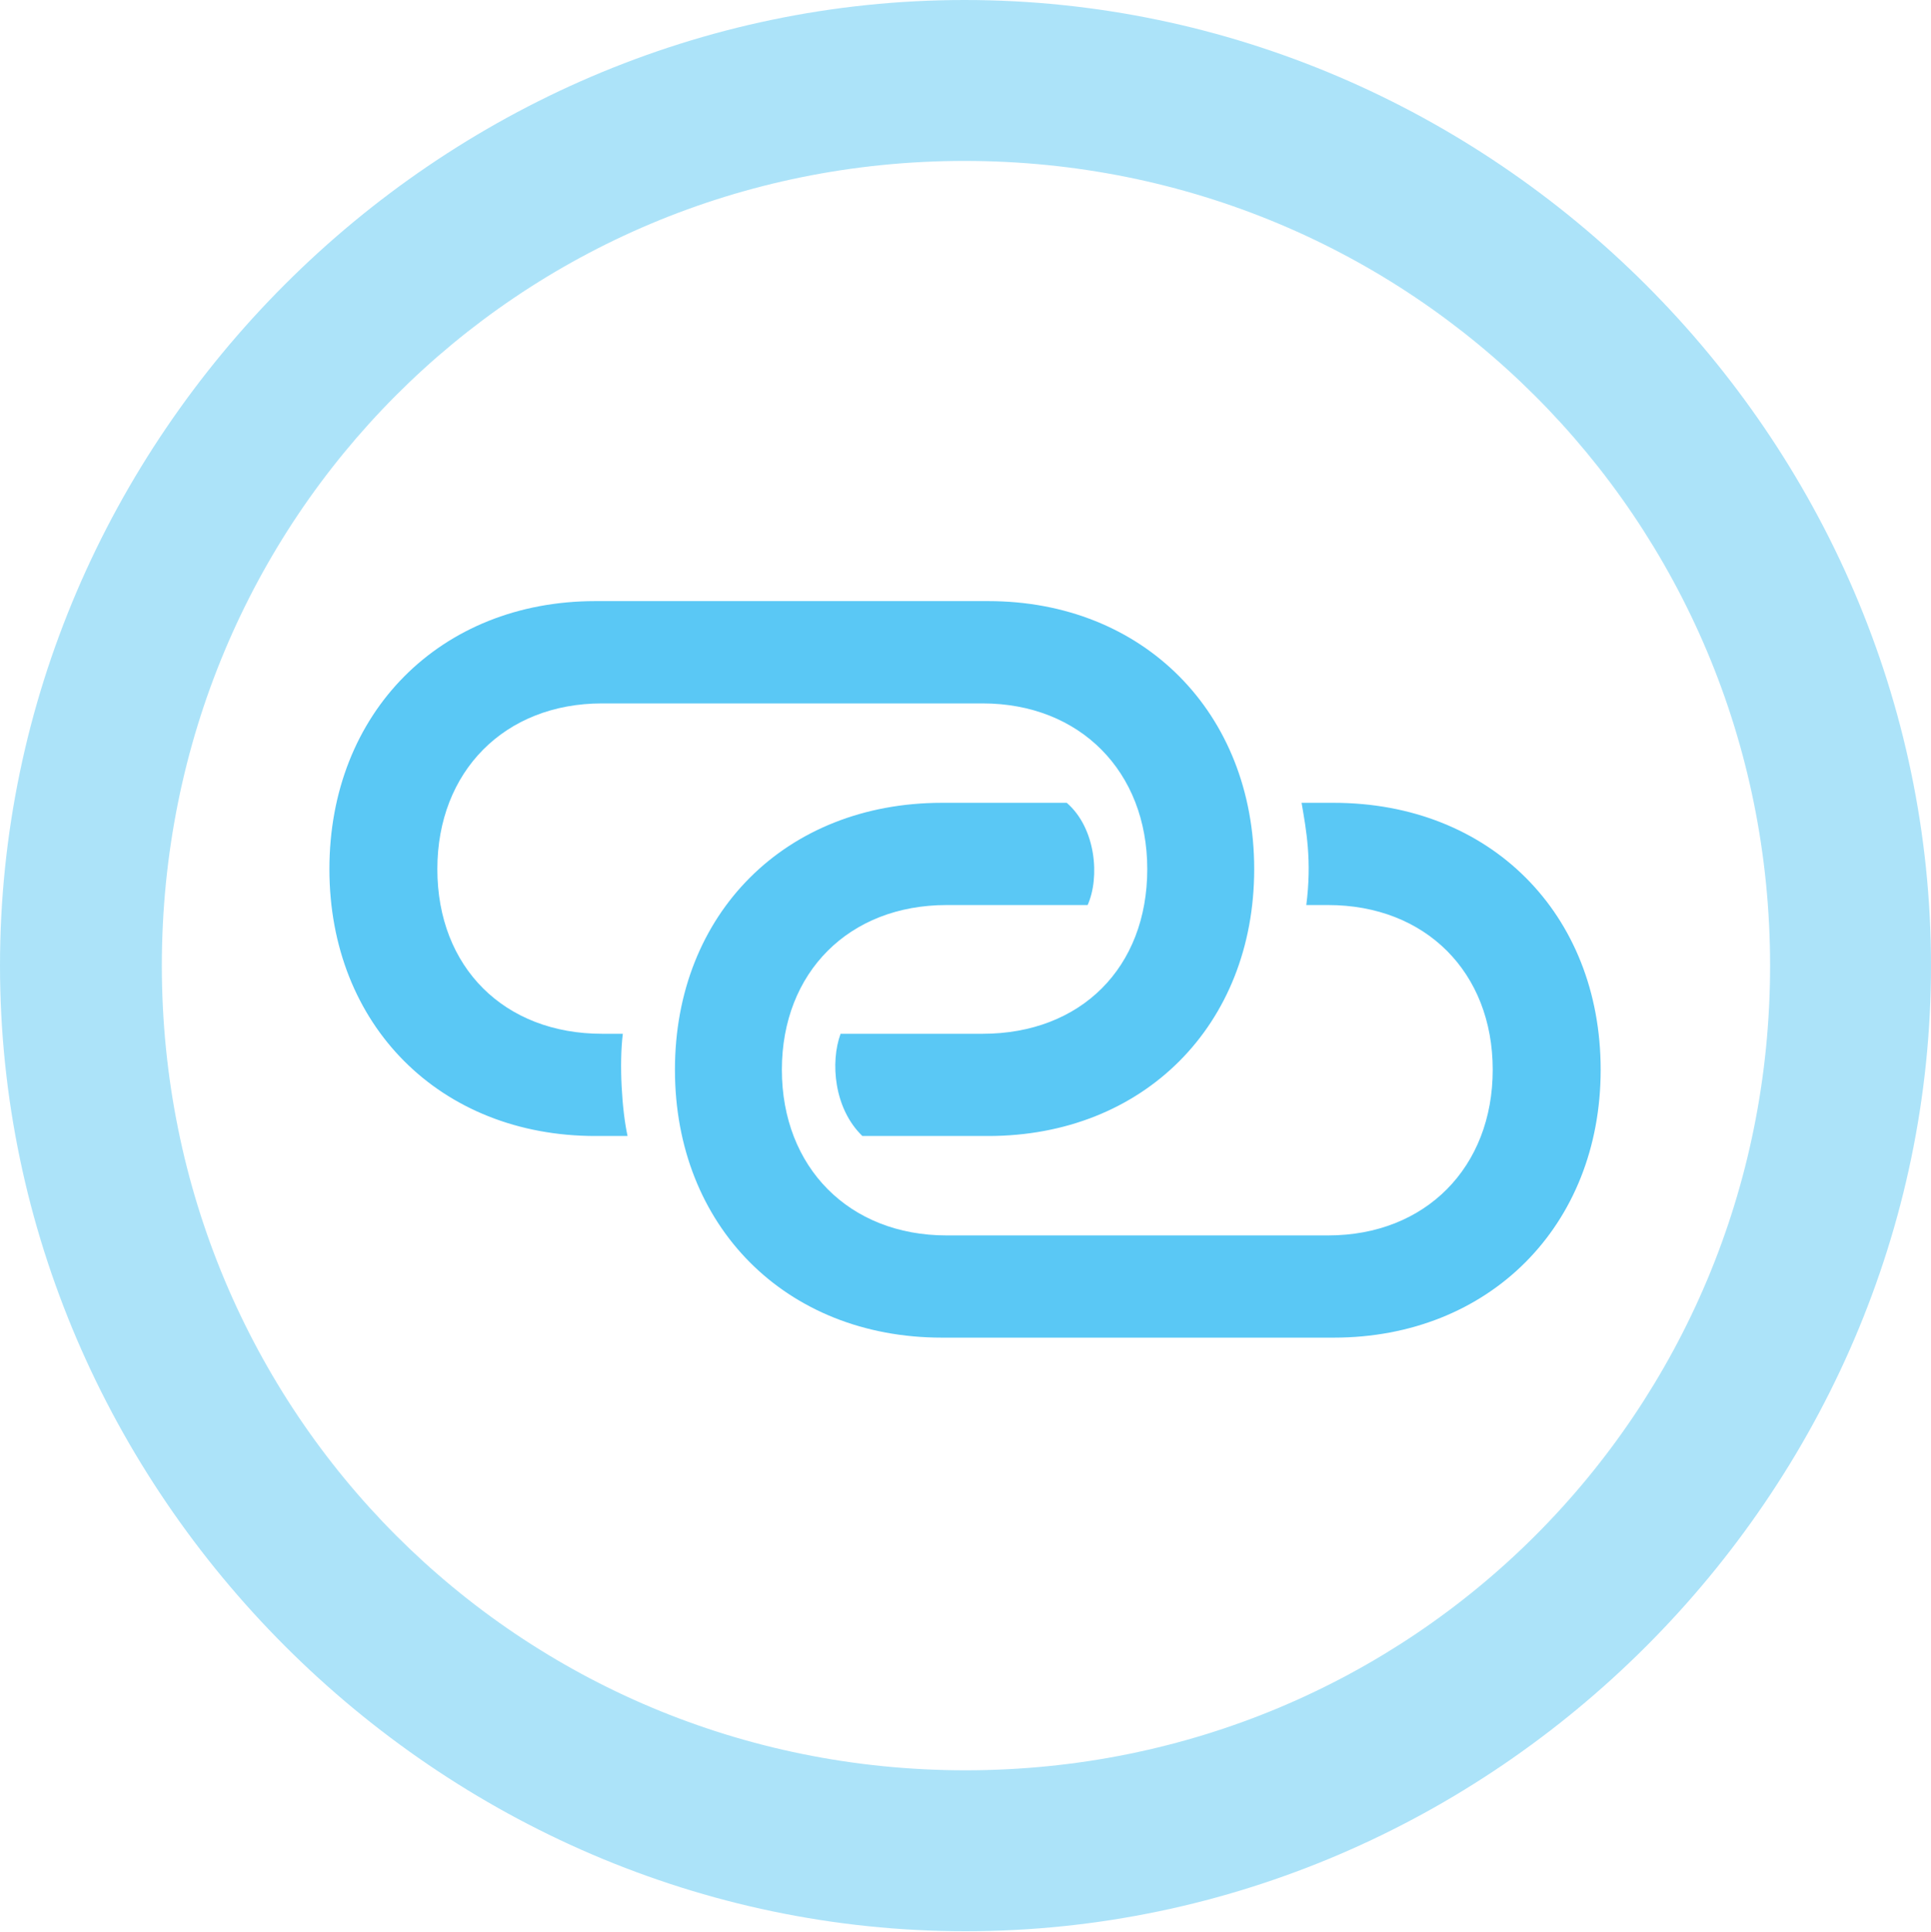 <?xml version="1.0" encoding="UTF-8"?>
<!--Generator: Apple Native CoreSVG 175.5-->
<!DOCTYPE svg
PUBLIC "-//W3C//DTD SVG 1.1//EN"
       "http://www.w3.org/Graphics/SVG/1.1/DTD/svg11.dtd">
<svg version="1.1" xmlns="http://www.w3.org/2000/svg" xmlns:xlink="http://www.w3.org/1999/xlink" width="24.902" height="24.915">
 <g>
  <rect height="24.915" opacity="0" width="24.902" x="0" y="0"/>
  <path d="M12.451 24.902C19.263 24.902 24.902 19.25 24.902 12.451C24.902 5.64 19.25 0 12.439 0C5.64 0 0 5.64 0 12.451C0 19.25 5.652 24.902 12.451 24.902ZM12.451 22.827C6.689 22.827 2.087 18.213 2.087 12.451C2.087 6.689 6.677 2.075 12.439 2.075C18.201 2.075 22.827 6.689 22.827 12.451C22.827 18.213 18.213 22.827 12.451 22.827Z" fill="#5ac8f5" fill-opacity="0.5"/>
  <path d="M4.248 11.206C4.248 13.22 5.676 14.648 7.678 14.648L8.093 14.648C8.02 14.319 7.983 13.721 8.032 13.33L7.764 13.33C6.506 13.33 5.64 12.476 5.64 11.206C5.64 9.949 6.506 9.07 7.764 9.07L12.671 9.07C13.928 9.07 14.795 9.949 14.795 11.206C14.795 12.476 13.94 13.33 12.671 13.33L10.84 13.33C10.706 13.696 10.754 14.294 11.121 14.648L12.744 14.648C14.746 14.648 16.174 13.22 16.174 11.206C16.174 9.192 14.746 7.751 12.744 7.751L7.678 7.751C5.676 7.751 4.248 9.192 4.248 11.206ZM8.704 13.794C8.704 15.808 10.132 17.248 12.146 17.248L17.2 17.248C19.202 17.248 20.642 15.808 20.642 13.794C20.642 11.78 19.214 10.352 17.2 10.352L16.785 10.352C16.846 10.706 16.919 11.096 16.846 11.67L17.127 11.67C18.384 11.67 19.25 12.537 19.25 13.794C19.25 15.051 18.384 15.93 17.127 15.93L12.207 15.93C10.95 15.93 10.083 15.051 10.083 13.794C10.083 12.537 10.95 11.67 12.207 11.67L14.026 11.67C14.185 11.316 14.136 10.681 13.757 10.352L12.146 10.352C10.132 10.352 8.704 11.78 8.704 13.794Z" fill="#5ac8f5"/>
 </g>
</svg>
